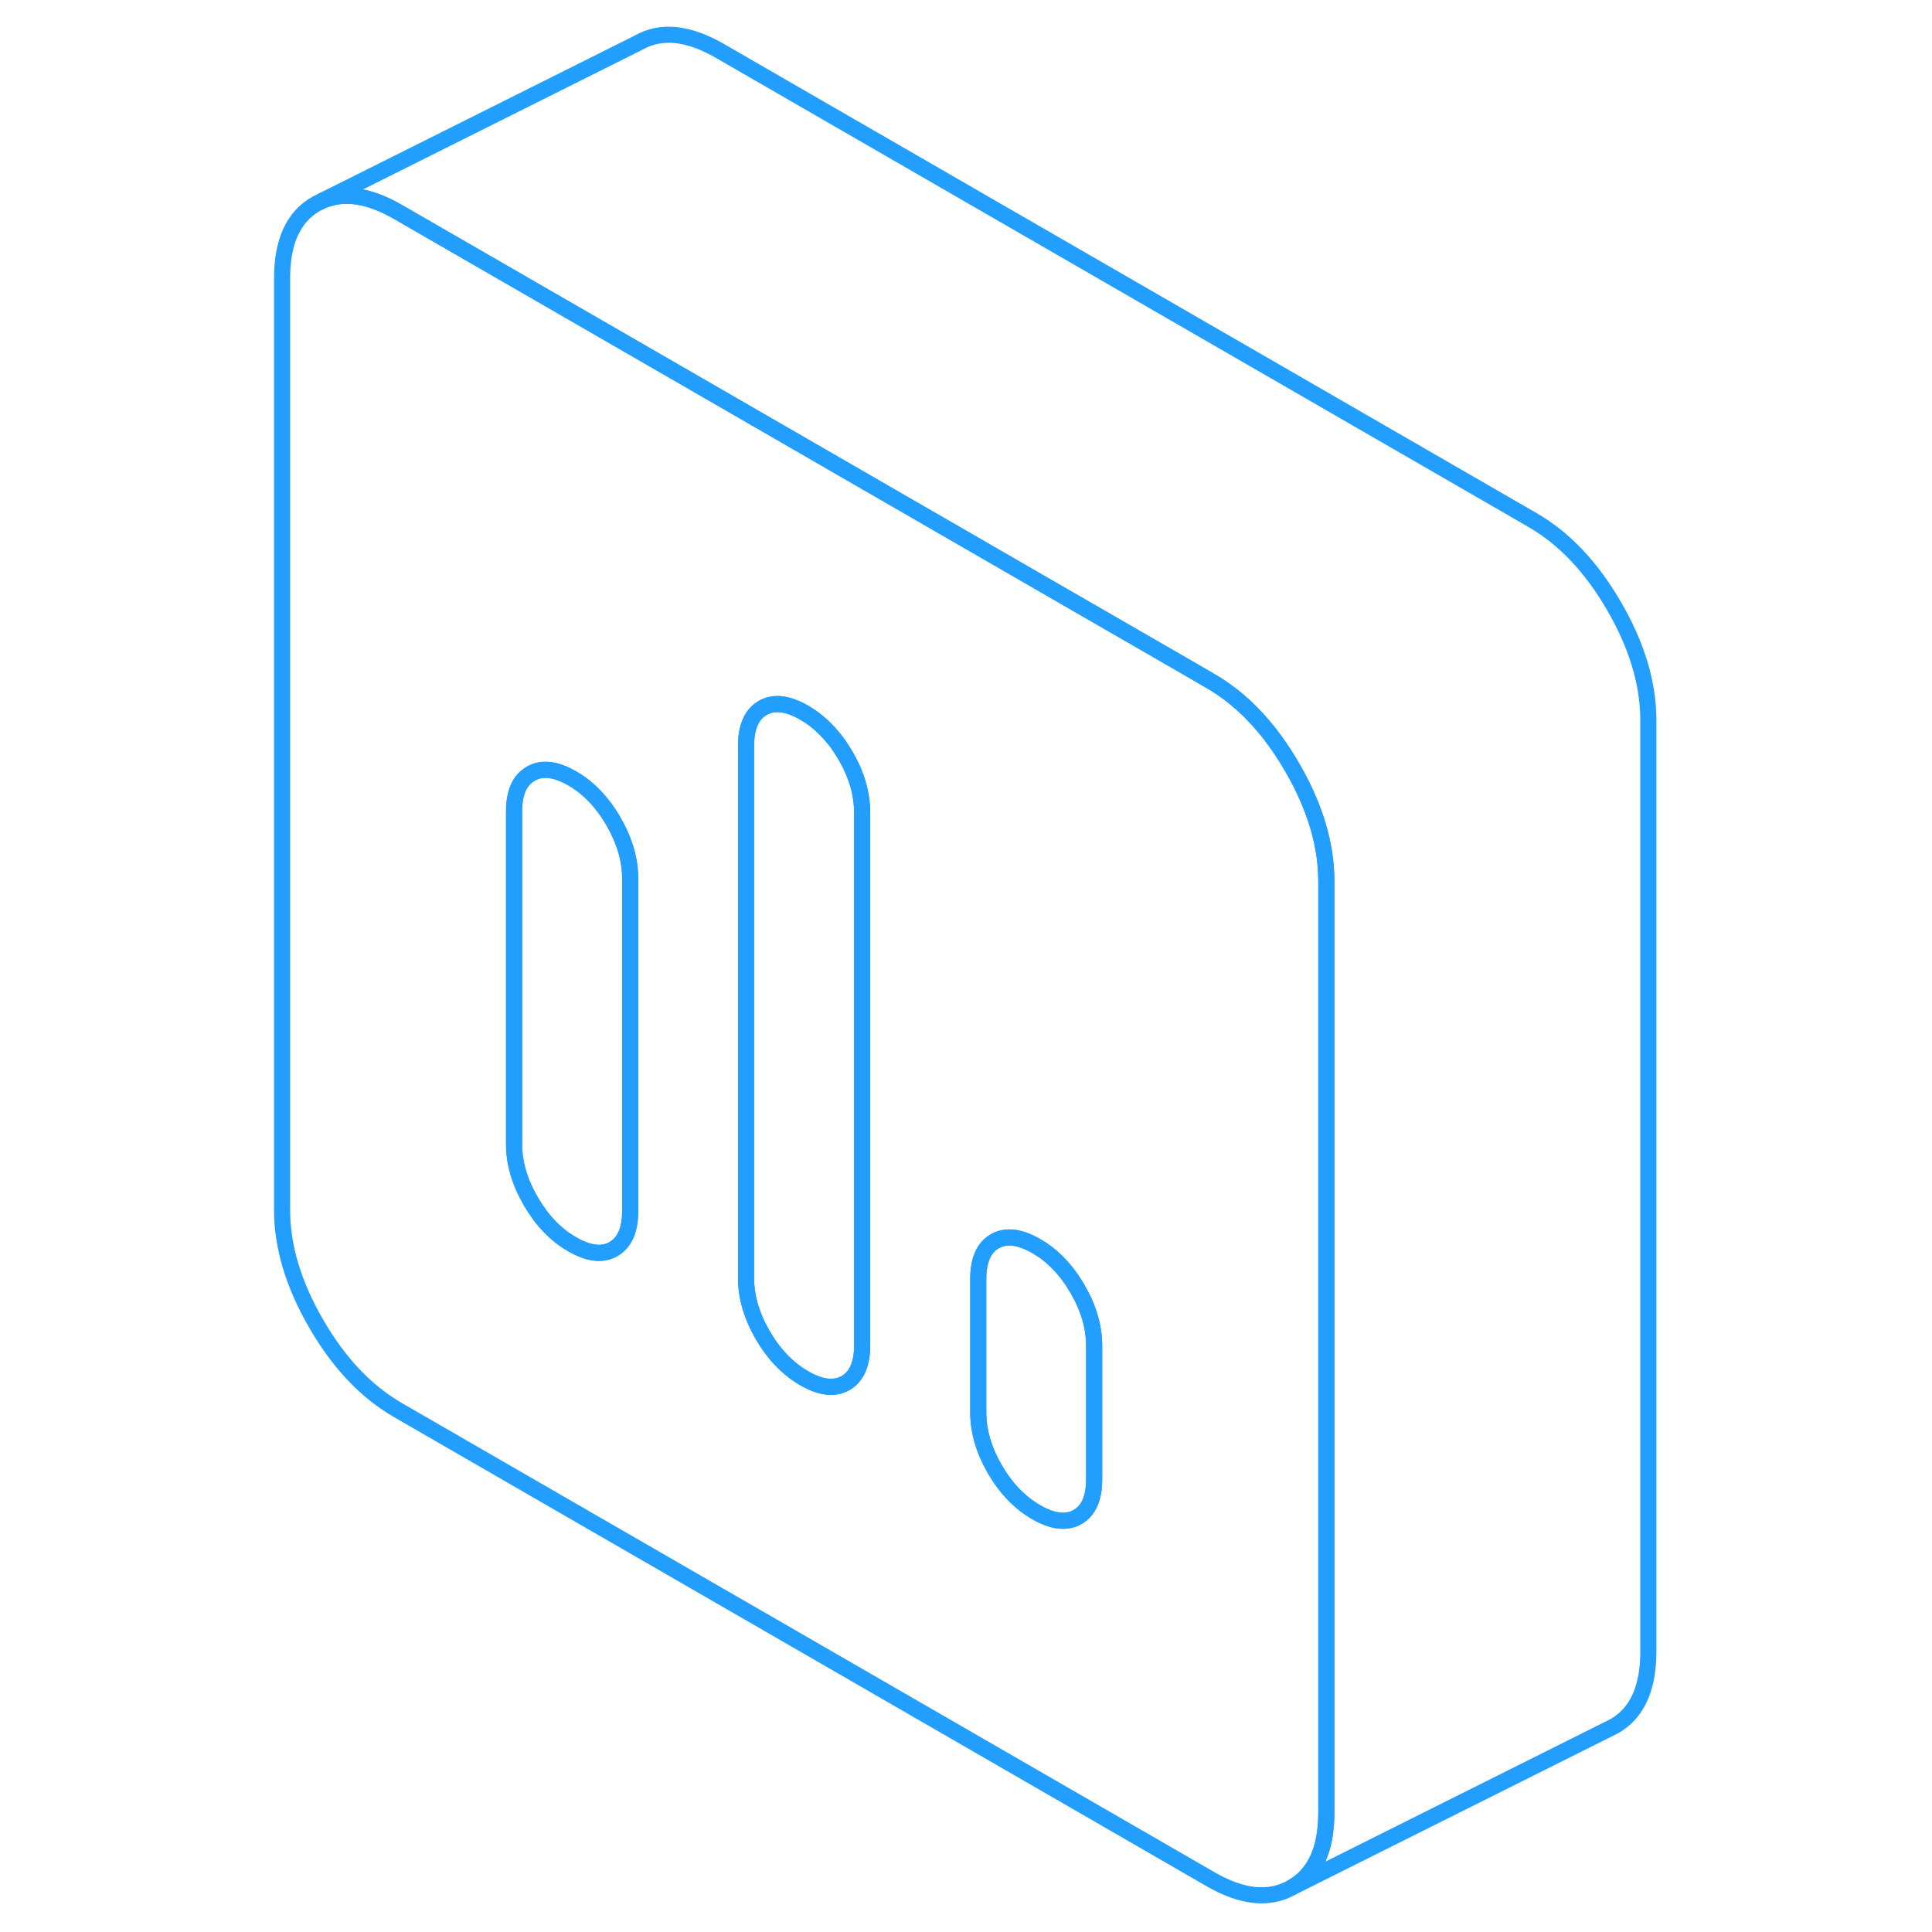 <svg width="48" height="48" viewBox="0 0 89 120" fill="none" xmlns="http://www.w3.org/2000/svg" stroke-width="1px" stroke-linecap="round" stroke-linejoin="round"><path d="M64.76 47.66C63.35 45.22 61.65 43.43 59.67 42.29L58.05 41.35L50.84 37.19L22.02 20.55L9.23 13.17C7.45 12.14 5.9 11.9 4.58 12.44L4.14 12.66C2.73 13.46 2.021 15 2.021 17.28V75.16C2.021 77.43 2.73 79.79 4.14 82.22C5.55 84.66 7.24 86.44 9.23 87.59L59.67 116.71C61.65 117.86 63.35 118.03 64.76 117.22C66.171 116.42 66.88 114.88 66.88 112.6V54.72C66.88 52.45 66.171 50.09 64.76 47.66ZM23.64 75.24C23.64 76.41 23.29 77.19 22.6 77.59C21.91 77.98 21.061 77.88 20.041 77.29C19.011 76.7 18.16 75.81 17.471 74.62C16.78 73.43 16.43 72.25 16.43 71.08V50.4C16.43 49.23 16.78 48.45 17.471 48.06C18.16 47.66 19.011 47.76 20.041 48.35C20.791 48.78 21.451 49.38 22.02 50.14C22.23 50.41 22.42 50.71 22.6 51.02C23.29 52.21 23.64 53.39 23.64 54.56V75.24ZM38.05 83.55C38.05 84.72 37.711 85.5 37.02 85.9C36.321 86.29 35.47 86.19 34.45 85.6C33.43 85.01 32.57 84.12 31.88 82.93C31.19 81.74 30.84 80.56 30.84 79.39V46.31C30.84 45.14 31.19 44.36 31.88 43.96C32.57 43.57 33.43 43.67 34.45 44.26C35.2 44.69 35.85 45.29 36.43 46.04C36.64 46.32 36.831 46.61 37.02 46.93C37.711 48.12 38.05 49.3 38.05 50.47V83.55ZM52.46 91.87C52.46 93.04 52.12 93.82 51.43 94.22C50.74 94.61 49.88 94.51 48.86 93.92C47.84 93.33 46.98 92.44 46.291 91.25C45.6 90.06 45.261 88.88 45.261 87.71V79.44C45.261 78.27 45.6 77.49 46.291 77.09C46.98 76.7 47.84 76.8 48.86 77.39C49.88 77.97 50.74 78.87 51.43 80.06C52.12 81.25 52.46 82.43 52.46 83.6V91.87Z" stroke="#229EFF" stroke-linejoin="round"/><path d="M38.05 50.48V83.56C38.05 84.73 37.71 85.51 37.02 85.91C36.32 86.3 35.47 86.2 34.45 85.61C33.43 85.02 32.57 84.13 31.88 82.94C31.19 81.75 30.84 80.57 30.84 79.4V46.32C30.84 45.15 31.19 44.37 31.88 43.97C32.57 43.58 33.43 43.68 34.45 44.27C35.2 44.7 35.85 45.3 36.43 46.05C36.64 46.33 36.83 46.62 37.02 46.94C37.71 48.13 38.05 49.31 38.05 50.48Z" stroke="#229EFF" stroke-linejoin="round"/><path d="M23.641 54.55V75.23C23.641 76.4 23.291 77.18 22.601 77.58C21.911 77.97 21.061 77.87 20.041 77.28C19.011 76.69 18.161 75.8 17.471 74.61C16.781 73.42 16.431 72.24 16.431 71.07V50.39C16.431 49.22 16.781 48.44 17.471 48.05C18.161 47.65 19.011 47.75 20.041 48.34C20.791 48.77 21.451 49.37 22.021 50.13C22.231 50.4 22.421 50.7 22.601 51.01C23.291 52.2 23.641 53.38 23.641 54.55Z" stroke="#229EFF" stroke-linejoin="round"/><path d="M52.461 83.61V91.88C52.461 93.05 52.121 93.83 51.431 94.23C50.741 94.62 49.881 94.52 48.861 93.93C47.841 93.34 46.981 92.45 46.291 91.26C45.601 90.07 45.261 88.89 45.261 87.72V79.45C45.261 78.28 45.601 77.5 46.291 77.1C46.981 76.71 47.841 76.81 48.861 77.4C49.881 77.98 50.741 78.88 51.431 80.07C52.121 81.26 52.461 82.44 52.461 83.61Z" stroke="#229EFF" stroke-linejoin="round"/><path d="M86.88 44.72V102.6C86.88 104.88 86.17 106.42 84.76 107.22L84.32 107.44L64.76 117.22C66.17 116.42 66.88 114.88 66.88 112.6V54.72C66.88 52.45 66.17 50.09 64.76 47.66C63.35 45.22 61.65 43.43 59.67 42.29L58.05 41.35L50.84 37.19L22.02 20.55L9.23 13.17C7.45 12.14 5.9 11.9 4.58 12.44L24.14 2.66C25.55 1.85 27.24 2.02 29.23 3.17L79.67 32.29C81.65 33.43 83.35 35.22 84.76 37.66C86.17 40.09 86.88 42.45 86.88 44.72Z" stroke="#229EFF" stroke-linejoin="round"/></svg>